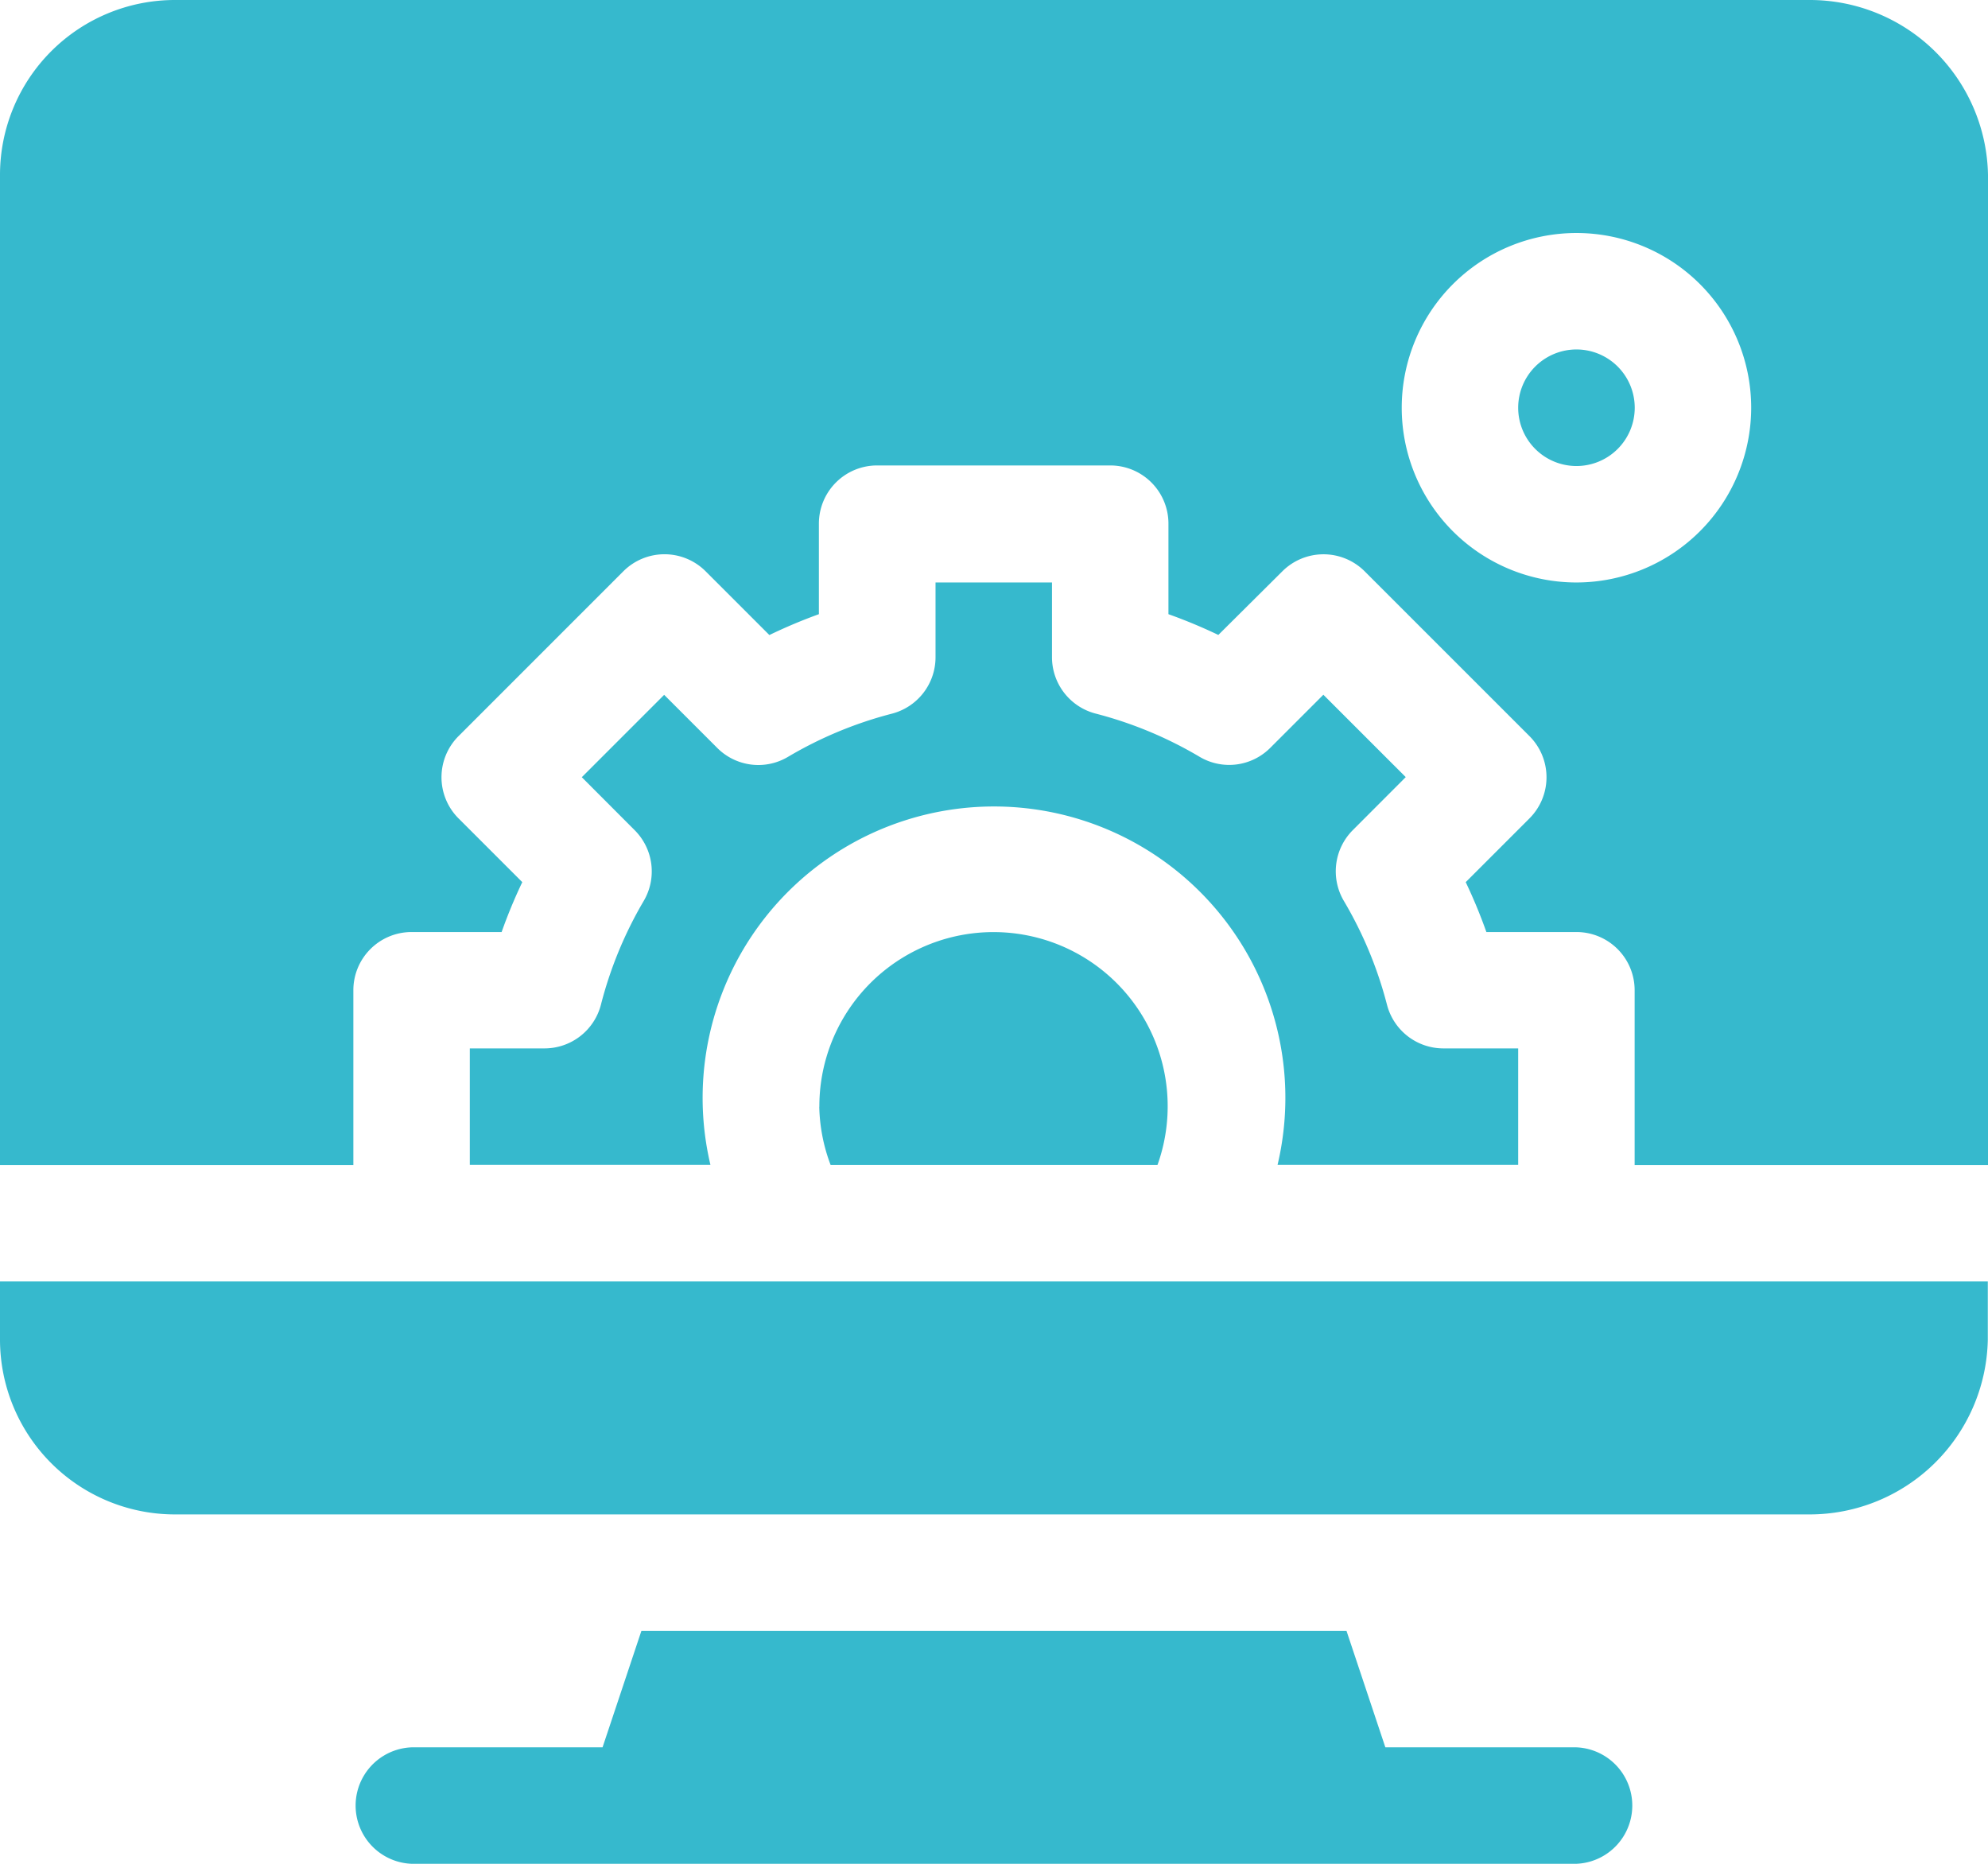 <svg id="Software3" xmlns="http://www.w3.org/2000/svg" width="20.878" height="19.573" viewBox="0 0 20.878 19.573">
  <path id="Path_4065" data-name="Path 4065" d="M103.845,421.223h-2.006L101.431,420H94.026l-.408,1.223H91.612a.612.612,0,0,0,0,1.223h12.233a.612.612,0,0,0,0-1.223Zm0,0" transform="translate(-87.29 -402.873)" fill="#36b9cd"/>
  <path id="Path_4066" data-name="Path 4066" d="M391.612,90a.612.612,0,1,0,.612.612A.612.612,0,0,0,391.612,90Zm0,0" transform="translate(-375.056 -86.33)" fill="#36b9cd"/>
  <path id="Path_4067" data-name="Path 4067" d="M19,0H1.835A1.837,1.837,0,0,0,0,1.835v10.4H3.711V10.4a.611.611,0,0,1,.612-.612h.945a5.444,5.444,0,0,1,.217-.524l-.669-.669a.611.611,0,0,1,0-.865L6.546,6a.611.611,0,0,1,.865,0l.669.669A5.472,5.472,0,0,1,8.6,6.45V5.5a.611.611,0,0,1,.612-.612h2.447a.611.611,0,0,1,.612.612V6.45a5.487,5.487,0,0,1,.524.218L13.467,6a.612.612,0,0,1,.865,0l1.73,1.73a.611.611,0,0,1,0,.865l-.669.669a5.46,5.46,0,0,1,.217.524h.945a.611.611,0,0,1,.612.612v1.835h3.711V1.835A1.872,1.872,0,0,0,19,0ZM16.556,6.117a1.835,1.835,0,1,1,1.835-1.835A1.837,1.837,0,0,1,16.556,6.117Zm0,0" transform="translate(0 0)" fill="#36b9cd"/>
  <path id="Path_4068" data-name="Path 4068" d="M211,241.835a1.824,1.824,0,0,0,.119.612h3.433a1.829,1.829,0,1,0-3.551-.612Zm0,0" transform="translate(-202.396 -230.213)" fill="#36b9cd"/>
  <path id="Path_4069" data-name="Path 4069" d="M122.377,154.434a.612.612,0,0,1-.593.459H121v1.223h2.527a3.06,3.06,0,1,1,5.956,0h2.527v-1.223h-.785a.612.612,0,0,1-.593-.459,4.2,4.2,0,0,0-.453-1.09.612.612,0,0,1,.094-.743l.556-.557-.865-.865-.557.557a.609.609,0,0,1-.744.094,4.2,4.2,0,0,0-1.09-.453.612.612,0,0,1-.459-.593V150h-1.223v.785a.612.612,0,0,1-.459.593,4.2,4.2,0,0,0-1.09.453.609.609,0,0,1-.744-.094l-.557-.557-.865.865.556.557a.612.612,0,0,1,.094.743A4.2,4.2,0,0,0,122.377,154.434Zm0,0" transform="translate(-116.066 -143.883)" fill="#36b9cd"/>
  <path id="Path_4070" data-name="Path 4070" d="M0,330.612a1.837,1.837,0,0,0,1.835,1.835H19a1.872,1.872,0,0,0,1.876-1.835V330H0Zm0,0" transform="translate(0 -316.543)" fill="#36b9cd"/>
</svg>
